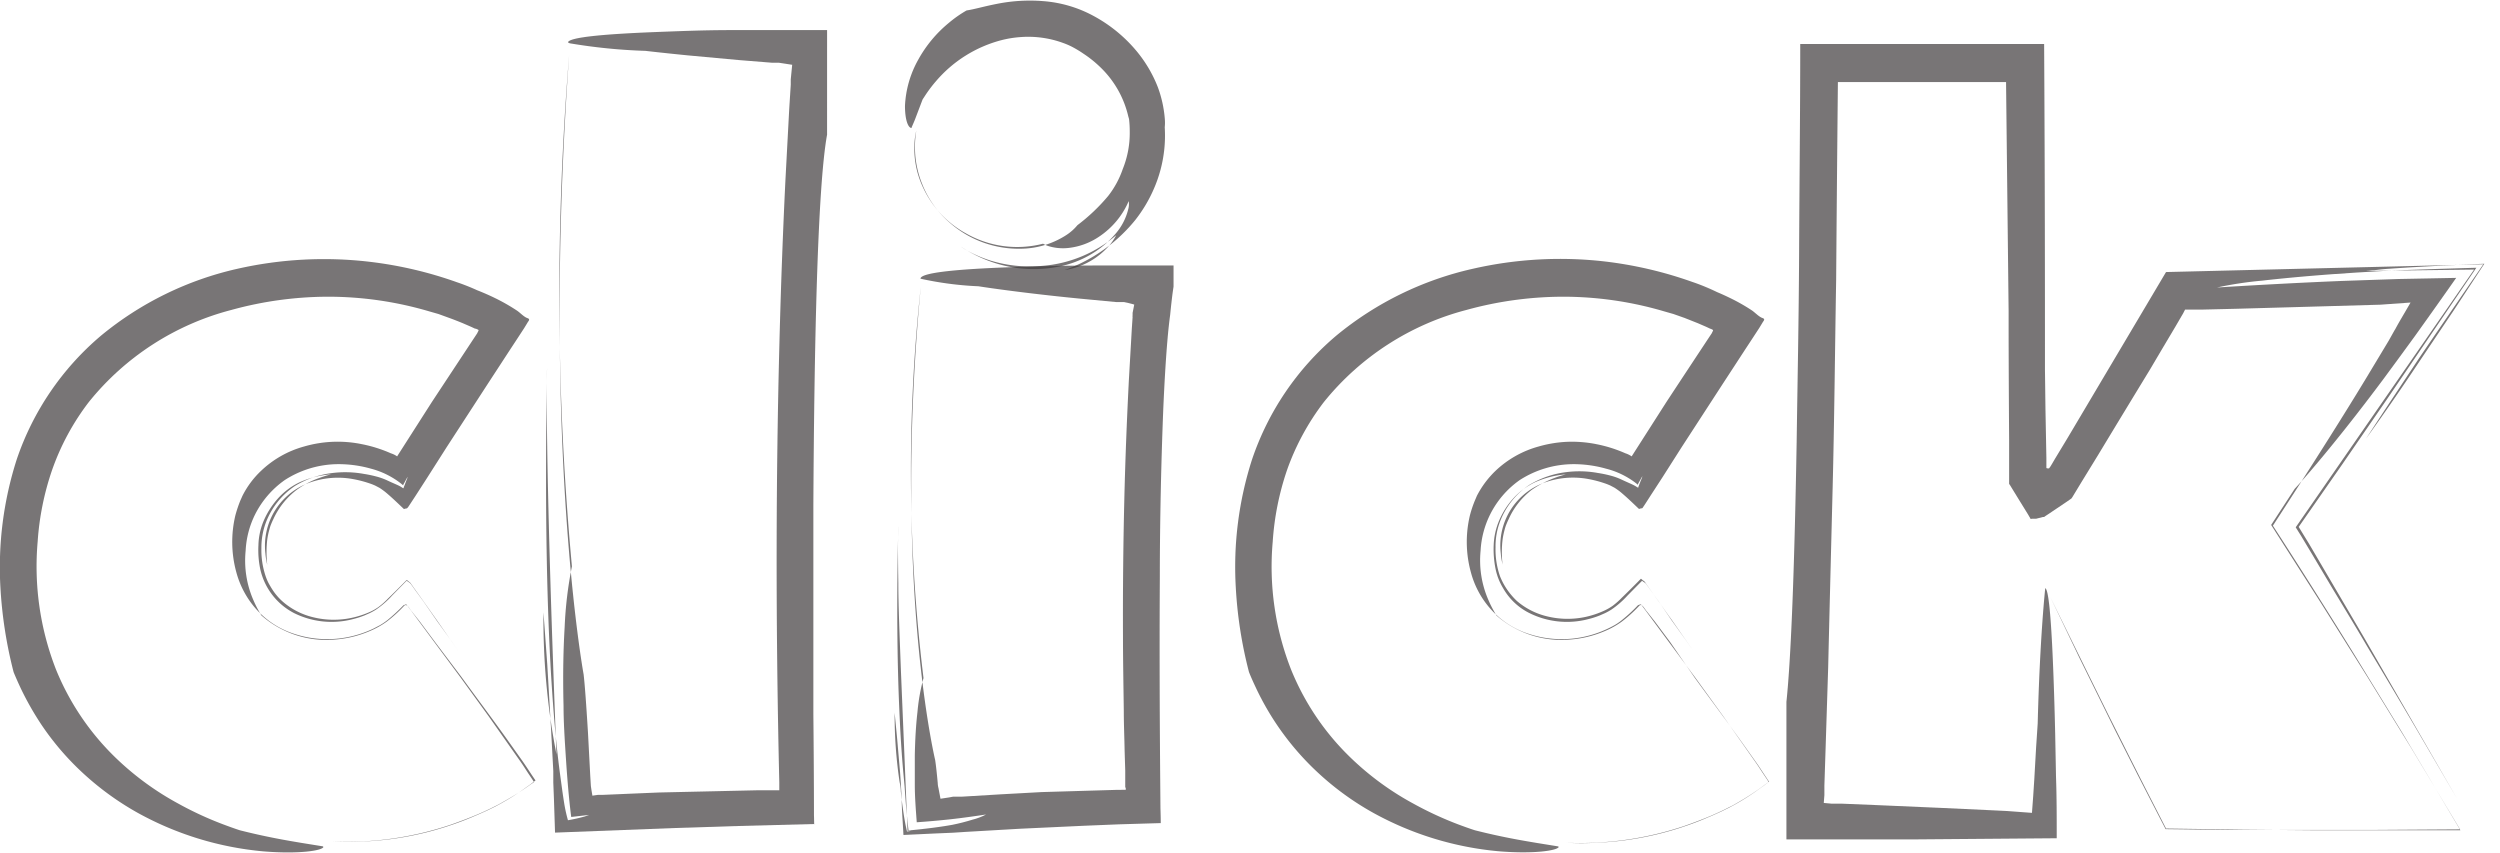 <svg id="Layer_1" data-name="Layer 1" xmlns="http://www.w3.org/2000/svg" viewBox="0 0 244.26 83.34"><defs><style>.cls-1,.cls-4{fill:none;}.cls-2{opacity:0.7;}.cls-3{fill:#3f3b3c;}.cls-4{stroke:#3f3b3c;stroke-width:0;}</style></defs><path class="cls-1" d="M81.4,134.5a36.39,36.39,0,0,1-12.3-2,28.6,28.6,0,0,1-9.7-5.7,26,26,0,0,1-6.4-8.9,28.71,28.71,0,0,1-2.3-11.7,28.13,28.13,0,0,1,2.35-11.65,25.91,25.91,0,0,1,6.55-9,29.58,29.58,0,0,1,9.85-5.7,36.56,36.56,0,0,1,12.25-2,33.67,33.67,0,0,1,5.45.45,39,39,0,0,1,5.3,1.25,37.15,37.15,0,0,1,4.7,1.8,18.18,18.18,0,0,1,3.65,2.2L89.3,100.2a7.79,7.79,0,0,0-3.15-2.08,10.81,10.81,0,0,0-3.75-.72,10,10,0,0,0-3.3.55,8,8,0,0,0-2.85,1.7,9.26,9.26,0,0,0-2,2.8,9.66,9.66,0,0,0,0,7.7,8.05,8.05,0,0,0,2,2.7,8.86,8.86,0,0,0,2.85,1.6,10,10,0,0,0,3.3.55,10.56,10.56,0,0,0,3.9-.75,8.2,8.2,0,0,0,3.1-2L101,128.33a28.72,28.72,0,0,1-8.55,4.38A34.08,34.08,0,0,1,81.4,134.5Z" transform="translate(-49.8 -52.24)"/><g class="cls-2"><path class="cls-3" d="M81.34,134.93l-2.11-.34c-1.37-.23-3.4-.57-6-1.23,0,0-.54-.17-1.58-.56a33.4,33.4,0,0,1-4.44-2.05,27.92,27.92,0,0,1-6.24-4.6,25.16,25.16,0,0,1-5.7-8.5,27.67,27.67,0,0,1-1.79-12.49,27,27,0,0,1,1.41-7,23.88,23.88,0,0,1,3.59-6.64,26.4,26.4,0,0,1,13.94-9,35.75,35.75,0,0,1,9.4-1.29,34.88,34.88,0,0,1,9.91,1.43l.91.26,1.07.39c.36.13.8.3,1.31.51l.83.36.36.17.06,0a1.41,1.41,0,0,1,.27.12c.06.06-.06.18-.1.31l-4.44,6.73-3.4,5.32a2.17,2.17,0,0,0-.61-.3,13.33,13.33,0,0,0-2.82-.89,11.75,11.75,0,0,0-5.68.23,9.88,9.88,0,0,0-4.18,2.37,8.81,8.81,0,0,0-1.82,2.44l-.21.47a12.74,12.74,0,0,0-.48,1.43,11.17,11.17,0,0,0,.09,5.57,8.89,8.89,0,0,0,1.84,3.49,8.42,8.42,0,0,0,3.79,2.52,10.22,10.22,0,0,0,5.1.36,10.59,10.59,0,0,0,2.66-.86l.65-.34a6.22,6.22,0,0,0,.77-.53,18,18,0,0,0,1.52-1.41l.2-.08.09,0,.09.12.36.48.74,1,1.48,2,2.61,3.52,2.73,3.77,3,4.27c.31.43.58.86.86,1.29l.43.64.1.16c0,.05.12.11,0,.15l-.33.23A25.79,25.79,0,0,1,99,130.56c-.23.14-.47.27-.71.39l-.62.31q-.62.3-1.26.57c-.85.36-1.72.69-2.61,1a31.87,31.87,0,0,1-11.5,1.63,25.47,25.47,0,0,0,2.94,0A30.66,30.66,0,0,0,93.43,133c.86-.28,1.75-.6,2.67-1,.46-.19.93-.4,1.4-.62l.71-.35c.26-.14.57-.3.85-.47a19.11,19.11,0,0,0,1.69-1.07l.85-.6.42-.32a.39.39,0,0,0,.1-.08l-.07-.1-.15-.22c-.39-.58-.76-1.17-1.2-1.78l-1.25-1.76c-1.42-2-3-4.09-4.59-6.28L92.33,115l-1.49-2-.79-1c-.26-.29-.5-.89-.8-.53a13.63,13.63,0,0,1-1.66,1.5,8.21,8.21,0,0,1-1.62.91,10.59,10.59,0,0,1-3.47.85,9.62,9.62,0,0,1-7.16-2.36l-.22-.37a10.34,10.34,0,0,1-.56-1.12,9.67,9.67,0,0,1-.76-4.83,8.93,8.93,0,0,1,.91-3.52,9.08,9.08,0,0,1,2.92-3.39,9.7,9.7,0,0,1,5.23-1.55,11.6,11.6,0,0,1,3.18.44A8.08,8.08,0,0,1,89,99.5l.2.17s0,0,0,0l0-.07.09-.16.33-.61s0,.11-.12.36l-.18.48-.07.16s0,.15-.08.1L89,99.82c-.27-.17-.68-.32-1.32-.62a6.23,6.23,0,0,0-1.1-.4,11.68,11.68,0,0,0-1.24-.26,10.18,10.18,0,0,0-3.1-.08,9.08,9.08,0,0,0-3.62,1.26,7.53,7.53,0,0,0-2.83,3.54,7,7,0,0,0-.45,2.53,8,8,0,0,0,.45,2.85,5,5,0,0,0,.28.63c.13.23.26.45.4.66a5.57,5.57,0,0,0,1,1.13,7,7,0,0,0,2.94,1.49,8.35,8.35,0,0,0,3.73.06A8.86,8.86,0,0,0,86,112a4.85,4.85,0,0,0,.79-.46,7.19,7.19,0,0,0,.9-.8c.61-.59,1.26-1.24,1.85-1.84l.36.29.37.53.76,1.06,1.52,2.15,2.09,3-.77-1.11-1.37-1.9L91.17,111l-.79-1.08-.41-.58c-.15-.21-.27-.21-.43-.37l-1.42,1.45a8.74,8.74,0,0,1-1.61,1.4,6.56,6.56,0,0,1-.6.33l-.5.22a8.65,8.65,0,0,1-1.12.36,8.23,8.23,0,0,1-5.76-.59,6.39,6.39,0,0,1-3.31-4.33,9.16,9.16,0,0,1-.17-2.32,6.5,6.5,0,0,1,.49-2.31,8,8,0,0,1,1.4-2.22,6.69,6.69,0,0,1,2.2-1.63,9,9,0,0,1,3-.74,9.33,9.33,0,0,0-1,.3,8.63,8.63,0,0,0-2.35,1.21A7.52,7.52,0,0,0,76.49,103c-.08.16-.15.33-.22.5s-.1.3-.15.47a7.35,7.35,0,0,0-.21,1,11.18,11.18,0,0,0,0,2.45,7,7,0,0,1-.18-1.11,6.54,6.54,0,0,1,4.39-6.94A8.22,8.22,0,0,1,84,99a11.05,11.05,0,0,1,2.19.57l.26.11.42.22a6.36,6.36,0,0,1,.81.61c.54.46,1.09,1,1.59,1.47a1.11,1.11,0,0,1,.29-.07s.1-.09.14-.16l.14-.21.57-.87,1.14-1.77,1.91-3,4-6.16,2.25-3.45c.45-.68.9-1.37,1.31-2l.31-.51c.08-.16.33-.35,0-.46s-.67-.49-1-.72a18.8,18.8,0,0,0-2.19-1.25c-.76-.37-1.42-.64-2.15-.92A39.92,39.92,0,0,0,91.47,79a40.28,40.28,0,0,1,5.4,1.81,21,21,0,0,0-2.44-1,38.9,38.9,0,0,0-8.58-2A38.31,38.31,0,0,0,73,78.5,32,32,0,0,0,59.71,85a27.26,27.26,0,0,0-8.28,12.14,34.53,34.53,0,0,0-1.59,12.48,42.47,42.47,0,0,0,1.29,8.29s.22.55.65,1.48a29,29,0,0,0,2.09,3.69,26.68,26.68,0,0,0,3.91,4.58,28,28,0,0,0,5.57,4.05,31.12,31.12,0,0,0,12.16,3.71c3.47.29,5.8-.07,5.89-.43" transform="translate(-49.8 -52.24)"/><path class="cls-4" d="M86,96.84l-.77-.11a12.5,12.5,0,0,0-2.24,0,11,11,0,0,0-3.41.83,8.49,8.49,0,0,0-5.28,7.61,9.66,9.66,0,0,0,.36,2.87,7.1,7.1,0,0,0,1.36,2.57,7.51,7.51,0,0,0,5.47,2.54,9,9,0,0,0,3.3-.49,7.85,7.85,0,0,0,.8-.32l.39-.19.18-.1.37-.21A8.37,8.37,0,0,0,88,110.47l1.5-1.56c.36.17.71.77,1.08,1.24l1.11,1.51,1.93,2.62,2.78,3.84c.93,1.31,1.87,2.66,2.83,4l1.43,2.08c.73,1.07,1.64,2.29,2.27,3.39l.52.84c.06.14.23.29.2.41l-.42.31-1.68,1.2c-.57.38-1.15.76-1.76,1.1-.31.18-.6.35-.93.51l-.66.32a33.9,33.9,0,0,1-5.33,1.92,31.78,31.78,0,0,1-11.51,1" transform="translate(-49.8 -52.24)"/><path class="cls-4" d="M99.08,86.24l-2.33,4.19L94,95.24l-1.7,3-1.41,2.28-.76,1.24-.4.64c-.07.14-.14.12-.2.16l-.22.13c-.41-.39-.86-.82-1.33-1.23a7.19,7.19,0,0,0-1.42-1.12l-.2-.1-.11-.06,0,0L86,100l-.43-.13c-.31-.09-.64-.17-.95-.24a8.1,8.1,0,0,0-3.79.14,6,6,0,0,0-3.1,1.93,6.94,6.94,0,0,0-1,1.62,5.26,5.26,0,0,0-.45,1.75,8.69,8.69,0,0,0,.06,2,5.07,5.07,0,0,0,.55,1.7A5.14,5.14,0,0,0,78,110.27a5.88,5.88,0,0,0,1.53,1,7.22,7.22,0,0,0,3.92.47,7.61,7.61,0,0,0,2-.58l.23-.11.13-.07.34-.19a5.11,5.11,0,0,0,1.2-1l2.46-2.57,4.63,6.52,2.52,3.69,2.44,3.68,1.19,1.85.58.92,1,1.51" transform="translate(-49.8 -52.24)"/></g><path class="cls-1" d="M105.4,56.9H129v75.6H105.4Z" transform="translate(-49.8 -52.24)"/><g class="cls-2"><path class="cls-3" d="M105.46,56.47a54.7,54.7,0,0,0,7.41.74s1.41.17,4.13.44l5,.46,3.24.26.43,0,.23,0,.46.07.84.13L127.06,60l0,.16,0,.37-.05.78-.1,1.59-.37,6.93c-.24,4.91-.45,10.4-.6,16.44-.31,12.07-.38,26.31,0,42.4l0,.46c0,.1,0,0,0,.08v.24l-.15,0-.13,0-1.73,0-9.75.22-2.62.11-2.81.12h-.17l-.11,0-.23,0-.56.08-.1-.6-.05-.35-.06-1-.22-4.17c-.16-2.61-.31-4.76-.43-5.74,0,0-4.14-22.58-1.41-60.54a286.69,286.69,0,0,0,.27,50,37.77,37.77,0,0,0-.71,5.91c-.12,2-.19,4.57-.11,7.69,0,1.57.11,3.27.23,5.12s.29,4,.52,5.76l1.75-.2-.42.15a15.69,15.69,0,0,1-1.65.37,14.91,14.91,0,0,1-.37-1.68c-.06-.39-.13-.83-.2-1.35l-.2-1.47c-.27-2-.55-4.72-.78-8.18-.47-6.92-.75-17-.49-31.51,0,0-.28,7,.92,37.76a68.74,68.74,0,0,1-1.27-13.88l.37,5.08q.15,2.55.37,6.33l.22,4.1,0,1.13.06,1.52.11,3.36,11.72-.45,6.27-.2,7.33-.19-.13-5.51c.07,3.29.1,5,.11,5.5-.19,0-.18,0,0,0,0-.78,0-4.86-.06-10.7,0-5.61,0-12.91,0-20.45.08-15.06.39-31,1.34-36.19V55.18l-5.45,0-3.93,0c-2.64,0-5.27.11-7.61.2-4.69.19-8.21.49-8.33,1" transform="translate(-49.8 -52.24)"/><path class="cls-4" d="M106.58,129.38a1.23,1.23,0,0,1-.07-.26l-.19-1.07c-.17-.94-.4-2.32-.66-4.12-.52-3.58-1.17-8.79-1.67-15.28a282.14,282.14,0,0,1,.73-51.75" transform="translate(-49.8 -52.24)"/><path class="cls-4" d="M121.75,132.59l-4.47.49-5.16.51-3.18.28-2.41.15-2.8.15-.21-4.1-.06-1,0-.72-.1-1.47q-.19-3-.4-6.2c-.25-4.29-.46-8.88-.59-13.61-.27-9.47-.23-19.5.43-28.9" transform="translate(-49.8 -52.24)"/></g><path class="cls-1" d="M139.3,64.7a11,11,0,0,1,.95-4.55,11.85,11.85,0,0,1,2.6-3.75,12.55,12.55,0,0,1,3.85-2.55,11.75,11.75,0,0,1,4.7-1,10.84,10.84,0,0,1,4.5,1,13,13,0,0,1,3.75,2.55,12,12,0,0,1,2.6,3.75,11.18,11.18,0,0,1,.95,4.55,11.35,11.35,0,0,1-3.55,8.35,12.86,12.86,0,0,1-3.75,2.45,11.3,11.3,0,0,1-4.5.9,12.26,12.26,0,0,1-4.7-.9,12.47,12.47,0,0,1-3.85-2.45,11.35,11.35,0,0,1-3.55-8.35Zm.4,15.2h23.1v52.6H139.7Z" transform="translate(-49.8 -52.24)"/><g class="cls-2"><path class="cls-3" d="M139.74,79.47a32.45,32.45,0,0,0,5.66.74s1.54.25,4.48.61c1.47.18,3.3.39,5.46.6l3.48.33.47,0,.22,0,.1,0,.38.08c.23.06.45.11.63.17l-.16.81,0,.17,0,.08a.29.29,0,0,0,0,.15l-.08,1.19c-.09,1.62-.19,3.31-.29,5.08-.18,3.55-.34,7.41-.44,11.58s-.15,8.63-.13,13.38c0,2.38.05,4.82.08,7.34,0,1.25.06,2.53.08,3.82l.06,1.94,0,1,0,.49v.13l.05.06v.19l-.1,0-.1,0-.06,0H159l-7.44.22-4,.22-3.82.23-.51,0H143l-.09,0-.37.07-.85.13-.13-.68-.07-.37a2.26,2.26,0,0,1-.07-.49c-.09-1-.18-1.78-.25-2.24,0,0-4.14-17.23-1.41-46.2a167.25,167.25,0,0,0,.27,38.19,19,19,0,0,0-.59,3.31c-.13,1.13-.23,2.55-.26,4.29q0,1.31,0,2.85c0,1.17.1,2.43.19,3.64,1.13-.08,2.28-.18,3.36-.3s2.22-.28,3.41-.46a5.89,5.89,0,0,1-1.31.5,20,20,0,0,1-2,.51c-1,.18-2.36.37-4.26.55q-.14-1.12-.27-2.67l-.12-1.66-.12-1.29c-.16-1.76-.29-3.79-.39-6.12-.21-4.67-.28-10.55-.1-18,0,0-.07,1.33,0,5.57,0,2.11.12,5,.26,8.73.17,4.08.38,9.17.64,15.48h.34l-.39.06c-.07-.27-.18-.78-.31-1.58-.06-.41-.13-.88-.2-1.45l-.1-.9c0-.32-.07-.7-.11-.87a43.92,43.92,0,0,1-.49-6.8l.25,2.59.28,3.24.07,1,.09,1.56c0,1.1.11,2.29.17,3.55l3.19-.15,1.65-.07,1.22-.08,5.36-.31,6.23-.29,3.43-.14,4.06-.12c0-1.12-.08-2.69-.13-4.31l.11,4.3c-.14,0-.14,0,0,0,0-1.79-.14-12.31-.07-23.87,0-5.75.14-11.67.34-16.65.11-2.49.24-4.74.4-6.61q.12-1.41.27-2.52c.1-1,.21-2,.33-2.75V78.18H157c-2.4,0-5.1.06-7.64.14-5.07.16-9.51.48-9.62,1.12" transform="translate(-49.8 -52.24)"/><path class="cls-4" d="M142.67,131.32l-.52.17a18.74,18.74,0,0,1-1.89.45,52.46,52.46,0,0,1-1.32-7.12c-.46-3.29-.9-7.29-1.18-11.85A164.8,164.8,0,0,1,139,79.9" transform="translate(-49.8 -52.24)"/><path class="cls-4" d="M157.27,132.59s-1.82.29-4.93.69c-1.55.21-3.42.44-5.55.68l-3.38.35-.47.05-.71,0-1.49.09-3.21.18c-.05-1.07-.11-2.16-.17-3.26l-.08-1.75,0-.45,0-.26,0-.53c-.1-1.4-.19-2.84-.29-4.32-.18-2.94-.32-6-.39-9.14A171,171,0,0,1,137,96.11" transform="translate(-49.8 -52.24)"/></g><g class="cls-2"><path class="cls-3" d="M138.87,64.68s.12-.26.31-.72l.76-2,.32-.49a13.18,13.18,0,0,1,1-1.31,12.6,12.6,0,0,1,6.4-4,10.47,10.47,0,0,1,1.9-.3,9.91,9.91,0,0,1,4.09.57,7.14,7.14,0,0,1,1,.44,10.72,10.72,0,0,1,1,.61,11.37,11.37,0,0,1,1.91,1.58,9.66,9.66,0,0,1,2.48,4.56l.07.24a10.42,10.42,0,0,1,.07,1.26,9.36,9.36,0,0,1-.68,3.63,9,9,0,0,1-1.43,2.64,18.19,18.19,0,0,1-3,2.85,4.77,4.77,0,0,1-1.14,1,8.33,8.33,0,0,1-4.28,1.3,10.23,10.23,0,0,1-7-2.49,9.75,9.75,0,0,1-2.77-3.88,9.63,9.63,0,0,1-.55-5.18,6.39,6.39,0,0,0-.19,1.45,8.83,8.83,0,0,0,.79,4,9.84,9.84,0,0,0,4.26,4.61,10.07,10.07,0,0,0,7.52,1,2.58,2.58,0,0,0,.58.25,4.83,4.83,0,0,0,1.87.17,6.64,6.64,0,0,0,3-1.09,7.93,7.93,0,0,0,2.92-3.49,1.85,1.85,0,0,1-.05.8,5.71,5.71,0,0,1-1.31,2.47,9.38,9.38,0,0,1-1.88,1.65,9.93,9.93,0,0,1-3.22,1.4,12.59,12.59,0,0,1-4.57.2,13,13,0,0,1-5.37-2.08,5.45,5.45,0,0,0,.58.37,12.52,12.52,0,0,0,2.32,1,13.13,13.13,0,0,0,5,.52,12.61,12.61,0,0,0,7.28-3,5.49,5.49,0,0,1-1.06,1.41,7.17,7.17,0,0,1-4,2s.48-.16,1.37-.56a15.64,15.64,0,0,0,5.54-4.32,13.72,13.72,0,0,0,1.8-3,13,13,0,0,0,.81-8.07,16.32,16.32,0,0,1,.28,2,4.36,4.36,0,0,0,0-.91,11.5,11.5,0,0,0-.67-3A12.77,12.77,0,0,0,160.65,57a14.28,14.28,0,0,0-4-3.2,12.22,12.22,0,0,0-4.93-1.45,16.42,16.42,0,0,0-4.48.26c-1.29.25-2.29.55-3,.65a11.65,11.65,0,0,0-1.74,1.22,12.37,12.37,0,0,0-3,3.62,10.13,10.13,0,0,0-1.28,4.49c0,1.3.28,2.13.64,2.16" transform="translate(-49.8 -52.24)"/><path class="cls-4" d="M158.4,72.58s-.06.18-.21.51a7.66,7.66,0,0,1-.84,1.37,9.14,9.14,0,0,1-5.21,3.33,11,11,0,0,1-4.57.15,11.71,11.71,0,0,1-5-2.15A10.93,10.93,0,0,1,139,71a10,10,0,0,1-.33-6.27" transform="translate(-49.8 -52.24)"/><path class="cls-4" d="M163,67.41a6.2,6.2,0,0,1,0,.69,9.94,9.94,0,0,1-.21,2A11,11,0,0,1,161.72,73a12.35,12.35,0,0,1-2.56,3.23,12.78,12.78,0,0,1-4.27,2.56,13.14,13.14,0,0,1-5.49.67,12.5,12.5,0,0,1-9.53-5.71" transform="translate(-49.8 -52.24)"/></g><path class="cls-1" d="M202.1,134.5a36.39,36.39,0,0,1-12.3-2,28.5,28.5,0,0,1-9.7-5.7,25.87,25.87,0,0,1-6.4-8.9,28.54,28.54,0,0,1-2.3-11.7,28.13,28.13,0,0,1,2.35-11.65,25.78,25.78,0,0,1,6.55-9,29.58,29.58,0,0,1,9.85-5.7,36.52,36.52,0,0,1,12.25-2,33.76,33.76,0,0,1,5.45.45,39,39,0,0,1,5.3,1.25,37.75,37.75,0,0,1,4.7,1.8,18.18,18.18,0,0,1,3.65,2.2L210,100.2a7.79,7.79,0,0,0-3.15-2.08,10.81,10.81,0,0,0-3.75-.72,9.94,9.94,0,0,0-3.3.55,8,8,0,0,0-2.85,1.7,9.1,9.1,0,0,0-2,2.8,9.66,9.66,0,0,0,0,7.7,7.92,7.92,0,0,0,2,2.7,8.86,8.86,0,0,0,2.85,1.6,9.94,9.94,0,0,0,3.3.55,10.56,10.56,0,0,0,3.9-.75,8.28,8.28,0,0,0,3.1-2l11.6,16.13a28.72,28.72,0,0,1-8.55,4.38A34.12,34.12,0,0,1,202.1,134.5Z" transform="translate(-49.8 -52.24)"/><g class="cls-2"><path class="cls-3" d="M202,134.93l-2.1-.34c-1.38-.23-3.4-.57-6-1.23,0,0-.55-.17-1.59-.56a34,34,0,0,1-4.43-2.05,27.92,27.92,0,0,1-6.24-4.6,25,25,0,0,1-5.7-8.5,27.53,27.53,0,0,1-1.79-12.49,27.1,27.1,0,0,1,1.4-7,24.17,24.17,0,0,1,3.6-6.64,26.46,26.46,0,0,1,13.94-9,35.69,35.69,0,0,1,9.4-1.29,34.86,34.86,0,0,1,9.9,1.43l.91.26,1.08.38,1.31.52.83.36.36.17,0,0a1,1,0,0,1,.27.12c.07.06-.05.18-.09.31q-1.92,2.9-4.44,6.73l-3.4,5.32a2.31,2.31,0,0,0-.61-.3,13.33,13.33,0,0,0-2.82-.89,12.12,12.12,0,0,0-2.94-.23,12,12,0,0,0-2.74.46,9.92,9.92,0,0,0-4.19,2.37,9.25,9.25,0,0,0-1.82,2.44l-.2.47a11,11,0,0,0-.48,1.43,11.17,11.17,0,0,0,.09,5.57,8.76,8.76,0,0,0,1.84,3.49,8.39,8.39,0,0,0,3.78,2.52,10.27,10.27,0,0,0,5.11.36,10.52,10.52,0,0,0,2.65-.86c.23-.11.41-.2.66-.34a5.38,5.38,0,0,0,.77-.54,15.21,15.21,0,0,0,1.52-1.41l.19-.07.1,0,.09.11.36.48.74,1,1.48,2,2.61,3.52,2.73,3.77,3,4.27c.31.43.59.86.87,1.29l.43.64.1.16c0,.05.12.11,0,.15l-.32.23a25.79,25.79,0,0,1-2.68,1.76c-.24.14-.47.27-.72.39l-.62.31c-.41.2-.83.39-1.25.57-.85.36-1.72.69-2.61,1a31.94,31.94,0,0,1-11.5,1.63,25.47,25.47,0,0,0,2.94,0,30.66,30.66,0,0,0,8.18-1.46c.86-.28,1.75-.6,2.67-1,.46-.19.93-.4,1.4-.62l.71-.35c.26-.14.57-.3.84-.46.58-.33,1.14-.69,1.7-1.08l.84-.6.43-.32a.39.39,0,0,0,.1-.08l-.08-.1-.14-.22c-.39-.58-.76-1.17-1.2-1.78l-1.25-1.76c-1.43-2-3-4.09-4.59-6.28L213,115l-1.49-2-.79-1c-.26-.28-.5-.89-.8-.53a13.63,13.63,0,0,1-1.66,1.5,8.21,8.21,0,0,1-1.62.91,10.65,10.65,0,0,1-3.47.85,9.66,9.66,0,0,1-7.17-2.36l-.21-.37a10.34,10.34,0,0,1-.56-1.12,9.65,9.65,0,0,1-.77-4.83,9,9,0,0,1,.92-3.52,9.05,9.05,0,0,1,2.91-3.39,9.76,9.76,0,0,1,5.23-1.55,11.67,11.67,0,0,1,3.19.44,8,8,0,0,1,2.92,1.41l.21.17s0,0,0,0l0-.07.08-.16.34-.61s0,.11-.12.36l-.19.48-.06.16s0,.15-.08.1l-.23-.14c-.27-.16-.68-.32-1.32-.62a6.23,6.23,0,0,0-1.1-.4,11.37,11.37,0,0,0-1.25-.26,10.1,10.1,0,0,0-3.09-.08,9.08,9.08,0,0,0-3.62,1.26,7.53,7.53,0,0,0-2.83,3.54,6.8,6.8,0,0,0-.45,2.53,8,8,0,0,0,.44,2.85c.09.22.18.42.29.63a6.88,6.88,0,0,0,1.37,1.79,7,7,0,0,0,2.94,1.49,8.35,8.35,0,0,0,3.73.06,8.86,8.86,0,0,0,1.9-.64,5.32,5.32,0,0,0,.79-.46,8,8,0,0,0,.9-.8c.61-.59,1.26-1.24,1.85-1.84.13.12.24.19.36.29l.37.53.75,1.06c.51.71,1,1.42,1.53,2.15l2.09,3-.78-1.11-1.36-1.9L211.86,111l-.78-1.08-.42-.58c-.14-.21-.26-.2-.42-.36l-1.42,1.44a8.74,8.74,0,0,1-1.61,1.4,6.56,6.56,0,0,1-.6.33l-.5.22a8.65,8.65,0,0,1-1.12.36,8.23,8.23,0,0,1-5.76-.59,6.05,6.05,0,0,1-2.58-2.45,5.85,5.85,0,0,1-.73-1.88,9.63,9.63,0,0,1-.18-2.32,6.73,6.73,0,0,1,.5-2.31,7.73,7.73,0,0,1,1.39-2.22,6.83,6.83,0,0,1,2.21-1.63,9,9,0,0,1,2.95-.74,10.3,10.3,0,0,0-3.33,1.51,7.43,7.43,0,0,0-2.27,2.89c-.08.16-.15.33-.22.5a3.53,3.53,0,0,0-.15.46,7.8,7.8,0,0,0-.21,1,10.07,10.07,0,0,0,0,2.45,7,7,0,0,1-.18-1.11,6.54,6.54,0,0,1,4.39-6.94,8.22,8.22,0,0,1,3.85-.36,11.05,11.05,0,0,1,2.19.57l.26.11.42.22a6.36,6.36,0,0,1,.81.61c.54.46,1.09,1,1.59,1.47a1.11,1.11,0,0,1,.29-.07c.05,0,.09-.09.14-.16l.14-.21.56-.87,1.15-1.77,1.91-3,4-6.16,2.25-3.45c.45-.68.9-1.37,1.31-2l.31-.51c.08-.16.33-.35,0-.46s-.68-.49-1-.72a18.14,18.14,0,0,0-2.2-1.25c-.75-.37-1.41-.64-2.14-.92a39.43,39.43,0,0,0-4.5-1.45,41.4,41.4,0,0,1,5.41,1.81,21,21,0,0,0-2.44-1,39,39,0,0,0-8.59-2,38.26,38.26,0,0,0-12.84.72A31.94,31.94,0,0,0,180.4,85a27.24,27.24,0,0,0-8.27,12.13,34.31,34.31,0,0,0-1.59,12.48,41.71,41.71,0,0,0,1.29,8.29s.21.55.65,1.48a26.87,26.87,0,0,0,6,8.27,27.74,27.74,0,0,0,5.57,4.05,31.12,31.12,0,0,0,12.15,3.71c3.48.29,5.8-.07,5.9-.43" transform="translate(-49.8 -52.24)"/><path class="cls-4" d="M206.73,96.84l-.77-.11a12.66,12.66,0,0,0-2.25,0,11,11,0,0,0-3.4.83,8.48,8.48,0,0,0-5.29,7.61,10,10,0,0,0,.37,2.87,7,7,0,0,0,1.36,2.57,7.49,7.49,0,0,0,5.46,2.54,9,9,0,0,0,3.31-.49,7.85,7.85,0,0,0,.8-.32l.39-.19.18-.1c.09,0,.25-.14.37-.21a8.79,8.79,0,0,0,1.48-1.32l1.5-1.56c.36.17.71.77,1.08,1.25l1.11,1.5,1.93,2.62,2.78,3.84,2.83,4,1.43,2.08c.73,1.07,1.64,2.29,2.27,3.39l.52.84c.06.14.23.29.2.41l-.43.31-1.68,1.2c-.56.38-1.14.76-1.75,1.1-.31.18-.61.35-.93.51l-.66.32a33.9,33.9,0,0,1-5.33,1.92,31.8,31.8,0,0,1-11.51,1" transform="translate(-49.8 -52.24)"/><path class="cls-4" d="M219.78,86.24l-2.33,4.19-2.73,4.81-1.71,3-1.4,2.28-.77,1.24-.4.64c-.07.14-.13.12-.19.16a2.53,2.53,0,0,0-.22.13c-.41-.39-.87-.82-1.33-1.23a7,7,0,0,0-1.43-1.12l-.19-.1-.11-.06-.06,0-.21-.08-.44-.13c-.3-.09-.63-.17-.95-.24a8.1,8.1,0,0,0-3.79.14,6,6,0,0,0-3.09,1.93,6.94,6.94,0,0,0-1,1.62,5.27,5.27,0,0,0-.46,1.75,8.7,8.7,0,0,0,.07,2,4.86,4.86,0,0,0,.55,1.7,5.14,5.14,0,0,0,1.09,1.44,5.88,5.88,0,0,0,1.53,1,7.22,7.22,0,0,0,3.92.47,7.72,7.72,0,0,0,2-.58l.23-.11.14-.07.33-.19a5.36,5.36,0,0,0,1.2-1l2.46-2.57,4.63,6.52,2.51,3.69,2.45,3.68,1.18,1.85.59.92,1,1.51" transform="translate(-49.8 -52.24)"/></g><path class="cls-1" d="M249.2,109.6v22.9H226.1V56.9h23.1V100h.3L262,79.9h26.8l-17,23.7,16.9,28.9H261.8l-12.3-22.9Z" transform="translate(-49.8 -52.24)"/><g class="cls-2"><path class="cls-3" d="M249.63,109.7s-.52,4.66-.74,13.25l-.16,2.41-.17,3-.11,1.69-.12,1.61-1.62-.12-.81-.06-1.21-.06-5.35-.25-6.21-.27-3.41-.14-.58,0-.4,0-.75-.07.06-.77,0-.37,0-.17V129l.12-3.68q.12-3.77.25-7.86c.13-5.46.28-11.37.44-17.69s.22-13.07.34-20.22q.07-9.15.17-19.29h16.43q.12,10.76.25,22.38l0,1.64s0,3.68.05,10.93c0,1.25,0,2.58,0,4v.27c0,.06,0,.06.05.1l.11.18.22.36.46.75,1,1.62.25.43c0,.06.1,0,.17,0h.22l.17,0,.67-.17.1,0,.14-.1.29-.19.58-.39,1.19-.8.3-.21.16-.11a2.09,2.09,0,0,0,.19-.29l.8-1.32,1.65-2.69q2.35-3.89,5.05-8.32l1.14-1.93,1.32-2.22.77-1.32.19-.37.34,0h.51l.79,0,3.33-.08,7.11-.2,7-.2,2.95-.21c-.57,1-1.14,1.93-1.45,2.52l0,0a1.79,1.79,0,0,1-.12.2l-.56,1L281,89.16c-2,3.31-5.08,8.21-9.13,14.44,2.37,3.66,5.07,7.92,8,12.66l4.61,7.52L287,128q1.56,2.63,3.19,5.36l-7.78,0-6.58,0L269,133.3l-7.57-.11c-.95-1.86-1.92-3.74-2.89-5.66s-1.82-3.61-2.75-5.46q-2.75-5.56-5.65-11.46l2.84,5.93,3.45,7,2.22,4.39c.86,1.67,1.77,3.45,2.74,5.32l6.4.08,6.49,0h7l8.88-.06q-2.31-3.84-4.75-7.9l-4.31-7-4.56-7.26-4.84-7.58L274,100s1.35-1.42,3.92-4.6c1.29-1.59,2.89-3.63,4.77-6.15l1.47-2,1.62-2.22c1.26-1.76,2.61-3.66,4-5.64l-5.65.11-5.54.19q-5.61.23-12.18.64a35.89,35.89,0,0,1,4.41-.67c1.67-.19,3.91-.41,6.86-.63l2.35-.16,2.72-.16c2.52-.11,5.49-.21,9-.31L283,91.27l-4.39,6.39-4.22,6.06,1,1.63,1.76,3,3.7,6.31q4.2,7.28,9.05,15.67l-4-6.84c-1.17-2-2.72-4.6-4.76-8-1-1.71-2.16-3.62-3.44-5.74l-2-3.36-1.08-1.8-.52-.83,17.43-25.18L281,78.71l.53-.06c.38,0,.75-.1,1.82-.16,1.95-.14,5-.31,9.18-.48l-2.92,4.45-3.3,4.91c-1.58,2.38-3.37,5-5.34,7.73,0,0,.75-1.16,2.3-3.51l2.92-4.41c1.77-2.6,3.85-5.63,6.24-9.12l-31,.76L251.8,95.05l-1.21,2-.31.53-.16.26L250,98a.33.33,0,0,1-.14,0c-.14,0-.12-.06-.12-.16V97l-.09-4.76q-.07-5.73-.16-11.92c.06,5.22.1,8,.11,8.93,0,.39,0,.35,0-.06V86.61c0-5.18,0-16.42-.08-30.07l-23.83,0c0,6.8-.08,13.69-.11,20.34s-.16,12.83-.24,18.58c-.2,11.5-.52,20.8-1,25.36,0,0,0,5.54,0,13.43l12.8,0,13.61-.11c0-2,0-4.05-.07-6l-.08-4.19c-.06-2.69-.14-5.15-.23-7.24-.18-4.19-.42-6.9-.74-7" transform="translate(-49.8 -52.24)"/><path class="cls-4" d="M275,81.08l3.56-.36,4.26-.38c1.51-.15,3.48-.31,6.05-.47-.8,1.34-1.82,3-3.1,5l-3.7,5.88-4.2,6.55-2.3,3.53-1.2,1.82-.61,1,.54.78.93,1.47,2.07,3.3,4.28,6.93,4.46,7.38q3.23,5.48,6.61,11.21l-10.4,0-6.64-.07-14.92-.31-1.93-3.8c-.46-.95-.93-1.9-1.4-2.85l-2.82-5.81q-2.82-5.87-5.65-12l.62.37-.3,0" transform="translate(-49.8 -52.24)"/><path class="cls-4" d="M250.63,98l2.86-5.3,1.26-2.37,1.78-3.25,2.05-3.73c.36-.66.74-1.33,1.12-2,.23-.41.47-.82.7-1.24l.87-1.51L274.42,78l7-.28.9,0,1.47,0,3.14-.06,6.62-.13-6.63,9.61q-2,2.94-4,6l-4.2,6.12-2.14,3.11-1,1.39,0,.09.08.08,1,1.72,2.13,3.57,4.25,7.22,11.07,19.22-7.5-.08-3.64,0-1.91-.05-7.58-.26" transform="translate(-49.8 -52.24)"/></g></svg>